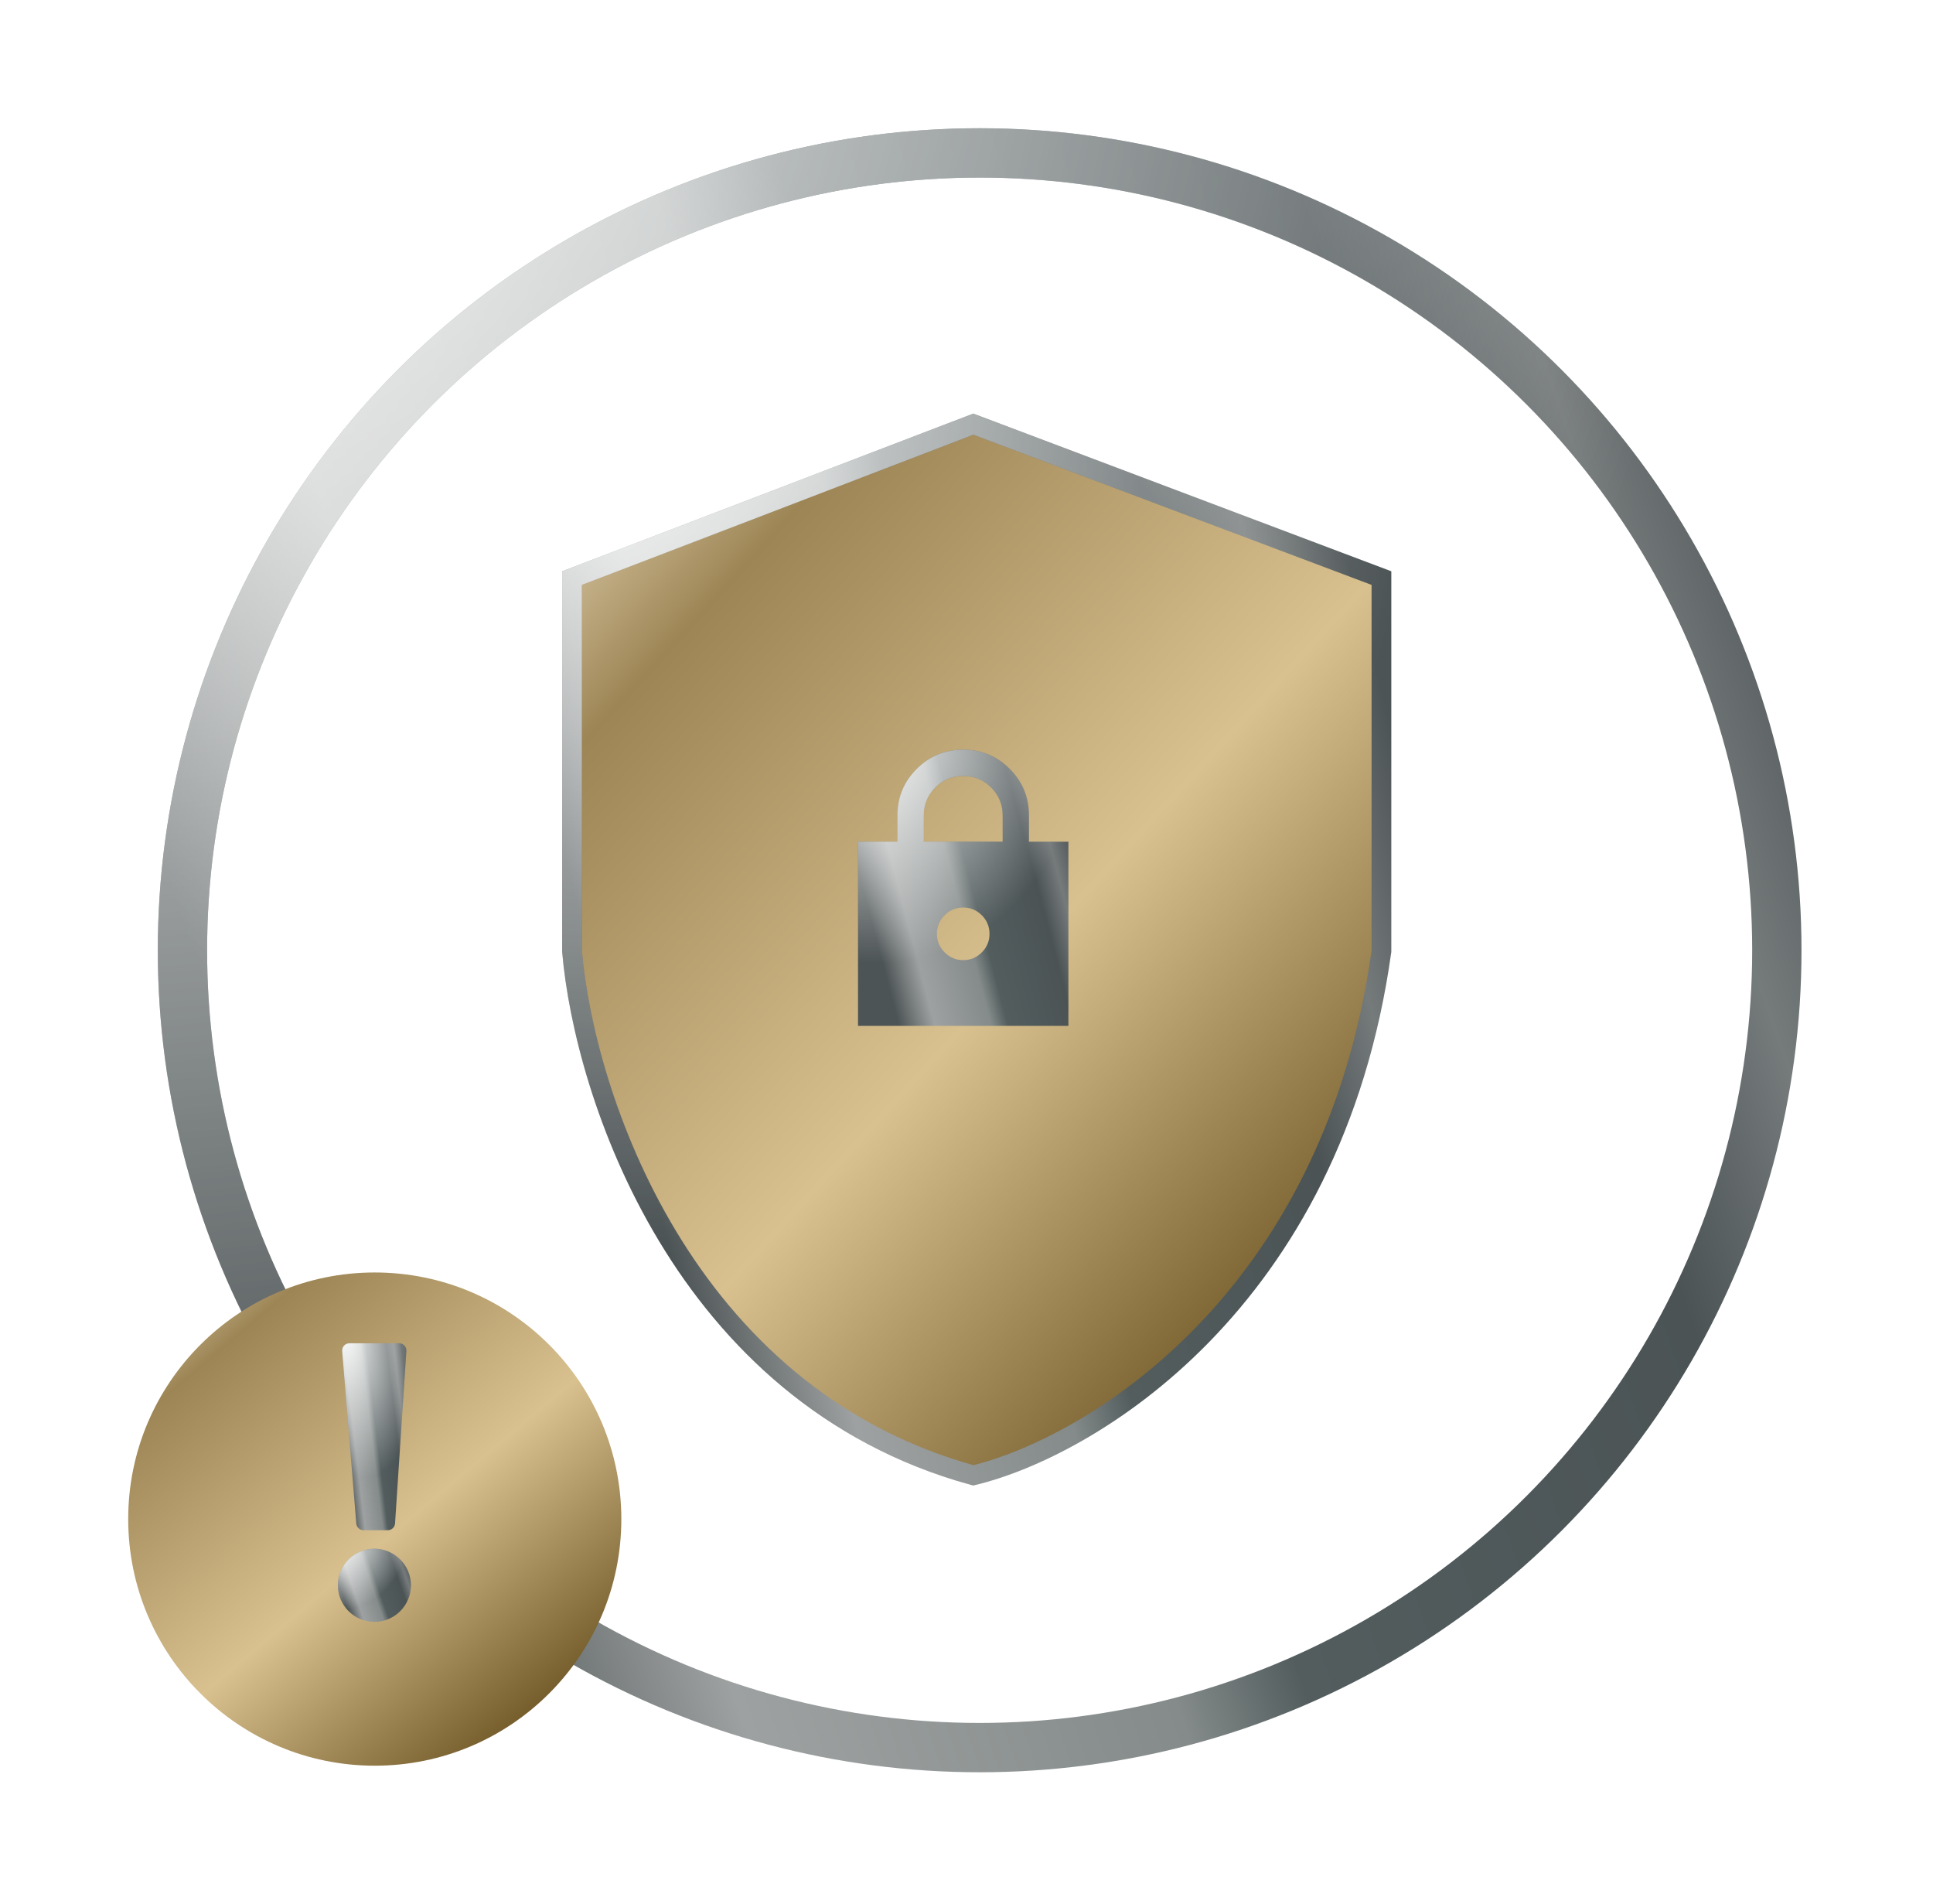 <svg width="196" height="193" viewBox="0 0 196 193" fill="none" xmlns="http://www.w3.org/2000/svg">
<g filter="url(#filter0_d_311_610)">
<circle cx="99.333" cy="96.333" r="80.833" stroke="url(#paint0_linear_311_610)" stroke-width="5"/>
<circle cx="99.333" cy="96.333" r="80.833" stroke="url(#paint1_radial_311_610)" stroke-width="5" style="mix-blend-mode:overlay"/>
<g filter="url(#filter1_d_311_610)">
<circle cx="38" cy="150" r="25" fill="url(#paint2_linear_311_610)"/>
</g>
<path d="M34.695 136.977C34.659 136.546 35 136.176 35.433 136.176H40.464C40.892 136.176 41.231 136.538 41.203 136.965L40.057 154.435C40.032 154.825 39.709 155.128 39.318 155.128H36.864C36.479 155.128 36.157 154.832 36.126 154.448L34.695 136.977Z" fill="url(#paint3_linear_311_610)"/>
<path d="M34.695 136.977C34.659 136.546 35 136.176 35.433 136.176H40.464C40.892 136.176 41.231 136.538 41.203 136.965L40.057 154.435C40.032 154.825 39.709 155.128 39.318 155.128H36.864C36.479 155.128 36.157 154.832 36.126 154.448L34.695 136.977Z" fill="url(#paint4_radial_311_610)" style="mix-blend-mode:overlay"/>
<circle cx="37.964" cy="160.713" r="3.704" fill="url(#paint5_linear_311_610)"/>
<circle cx="37.964" cy="160.713" r="3.704" fill="url(#paint6_radial_311_610)" style="mix-blend-mode:overlay"/>
</g>
<path d="M58 58.605L98.691 43L140.074 58.605V96.432C135.096 132.146 110.412 146.737 98.691 149.568C69.062 141.43 59.218 110.753 58 96.432V58.605Z" fill="url(#paint7_linear_311_610)"/>
<path d="M58 58.605L98.691 43L140.074 58.605V96.432C135.096 132.146 110.412 146.737 98.691 149.568C69.062 141.43 59.218 110.753 58 96.432V58.605Z" stroke="url(#paint8_linear_311_610)" stroke-width="2"/>
<path d="M58 58.605L98.691 43L140.074 58.605V96.432C135.096 132.146 110.412 146.737 98.691 149.568C69.062 141.43 59.218 110.753 58 96.432V58.605Z" stroke="url(#paint9_radial_311_610)" stroke-width="2" style="mix-blend-mode:overlay"/>
<path d="M87 104V85.333H91V82.667C91 80.822 91.65 79.25 92.951 77.951C94.251 76.651 95.823 76.001 97.667 76C99.51 75.999 101.083 76.649 102.384 77.951C103.685 79.252 104.335 80.824 104.333 82.667V85.333H108.333V104H87ZM97.667 97.333C98.4 97.333 99.028 97.072 99.551 96.551C100.073 96.029 100.334 95.401 100.333 94.667C100.332 93.932 100.072 93.305 99.551 92.784C99.03 92.263 98.402 92.002 97.667 92C96.932 91.998 96.304 92.26 95.784 92.784C95.264 93.308 95.003 93.936 95 94.667C94.997 95.397 95.259 96.025 95.784 96.551C96.309 97.076 96.937 97.337 97.667 97.333ZM93.667 85.333H101.667V82.667C101.667 81.556 101.278 80.611 100.5 79.833C99.722 79.056 98.778 78.667 97.667 78.667C96.556 78.667 95.611 79.056 94.833 79.833C94.056 80.611 93.667 81.556 93.667 82.667V85.333Z" fill="url(#paint10_linear_311_610)"/>
<path d="M87 104V85.333H91V82.667C91 80.822 91.65 79.25 92.951 77.951C94.251 76.651 95.823 76.001 97.667 76C99.51 75.999 101.083 76.649 102.384 77.951C103.685 79.252 104.335 80.824 104.333 82.667V85.333H108.333V104H87ZM97.667 97.333C98.4 97.333 99.028 97.072 99.551 96.551C100.073 96.029 100.334 95.401 100.333 94.667C100.332 93.932 100.072 93.305 99.551 92.784C99.03 92.263 98.402 92.002 97.667 92C96.932 91.998 96.304 92.26 95.784 92.784C95.264 93.308 95.003 93.936 95 94.667C94.997 95.397 95.259 96.025 95.784 96.551C96.309 97.076 96.937 97.337 97.667 97.333ZM93.667 85.333H101.667V82.667C101.667 81.556 101.278 80.611 100.5 79.833C99.722 79.056 98.778 78.667 97.667 78.667C96.556 78.667 95.611 79.056 94.833 79.833C94.056 80.611 93.667 81.556 93.667 82.667V85.333Z" fill="url(#paint11_radial_311_610)" style="mix-blend-mode:overlay"/>
<defs>
<filter id="filter0_d_311_610" x="0.5" y="0.5" width="194.666" height="191.666" filterUnits="userSpaceOnUse" color-interpolation-filters="sRGB">
<feFlood flood-opacity="0" result="BackgroundImageFix"/>
<feColorMatrix in="SourceAlpha" type="matrix" values="0 0 0 0 0 0 0 0 0 0 0 0 0 0 0 0 0 0 127 0" result="hardAlpha"/>
<feOffset/>
<feGaussianBlur stdDeviation="6.25"/>
<feComposite in2="hardAlpha" operator="out"/>
<feColorMatrix type="matrix" values="0 0 0 0 0 0 0 0 0 0 0 0 0 0 0 0 0 0 0.1 0"/>
<feBlend mode="normal" in2="BackgroundImageFix" result="effect1_dropShadow_311_610"/>
<feBlend mode="normal" in="SourceGraphic" in2="effect1_dropShadow_311_610" result="shape"/>
</filter>
<filter id="filter1_d_311_610" x="9" y="125" width="58" height="58" filterUnits="userSpaceOnUse" color-interpolation-filters="sRGB">
<feFlood flood-opacity="0" result="BackgroundImageFix"/>
<feColorMatrix in="SourceAlpha" type="matrix" values="0 0 0 0 0 0 0 0 0 0 0 0 0 0 0 0 0 0 127 0" result="hardAlpha"/>
<feOffset dy="4"/>
<feGaussianBlur stdDeviation="2"/>
<feComposite in2="hardAlpha" operator="out"/>
<feColorMatrix type="matrix" values="0 0 0 0 0 0 0 0 0 0 0 0 0 0 0 0 0 0 0.1 0"/>
<feBlend mode="normal" in2="BackgroundImageFix" result="effect1_dropShadow_311_610"/>
<feBlend mode="normal" in="SourceGraphic" in2="effect1_dropShadow_311_610" result="shape"/>
</filter>
<linearGradient id="paint0_linear_311_610" x1="16" y1="123.424" x2="186.007" y2="64.556" gradientUnits="userSpaceOnUse">
<stop offset="0.068" stop-color="#4D5455"/>
<stop offset="0.219" stop-color="#9EA1A1"/>
<stop offset="0.453" stop-color="#848B8A"/>
<stop offset="0.524" stop-color="#535D5E"/>
<stop offset="0.797" stop-color="#4B5355"/>
<stop offset="0.896" stop-color="#757A7B"/>
<stop offset="1" stop-color="#4D5455"/>
</linearGradient>
<radialGradient id="paint1_radial_311_610" cx="0" cy="0" r="1" gradientUnits="userSpaceOnUse" gradientTransform="translate(16 -1.429) rotate(60.191) scale(153.733 162.363)">
<stop stop-color="white"/>
<stop offset="1" stop-color="white" stop-opacity="0"/>
</radialGradient>
<linearGradient id="paint2_linear_311_610" x1="13" y1="121.236" x2="58.071" y2="174.671" gradientUnits="userSpaceOnUse">
<stop stop-color="#FFF2D6"/>
<stop offset="0.213" stop-color="#9D8555"/>
<stop offset="0.578" stop-color="#D8C08F"/>
<stop offset="1" stop-color="#58400F"/>
</linearGradient>
<linearGradient id="paint3_linear_311_610" x1="34.629" y1="148.732" x2="42.088" y2="147.829" gradientUnits="userSpaceOnUse">
<stop offset="0.068" stop-color="#4D5455"/>
<stop offset="0.219" stop-color="#9EA1A1"/>
<stop offset="0.453" stop-color="#848B8A"/>
<stop offset="0.524" stop-color="#535D5E"/>
<stop offset="0.797" stop-color="#4B5355"/>
<stop offset="0.896" stop-color="#757A7B"/>
<stop offset="1" stop-color="#4D5455"/>
</linearGradient>
<radialGradient id="paint4_radial_311_610" cx="0" cy="0" r="1" gradientUnits="userSpaceOnUse" gradientTransform="translate(34.629 134.535) rotate(78.674) scale(15.47 7.294)">
<stop stop-color="white"/>
<stop offset="1" stop-color="white" stop-opacity="0"/>
</radialGradient>
<linearGradient id="paint5_linear_311_610" x1="34.26" y1="161.917" x2="41.816" y2="159.301" gradientUnits="userSpaceOnUse">
<stop offset="0.068" stop-color="#4D5455"/>
<stop offset="0.219" stop-color="#9EA1A1"/>
<stop offset="0.453" stop-color="#848B8A"/>
<stop offset="0.524" stop-color="#535D5E"/>
<stop offset="0.797" stop-color="#4B5355"/>
<stop offset="0.896" stop-color="#757A7B"/>
<stop offset="1" stop-color="#4D5455"/>
</linearGradient>
<radialGradient id="paint6_radial_311_610" cx="0" cy="0" r="1" gradientUnits="userSpaceOnUse" gradientTransform="translate(34.26 156.368) rotate(60.191) scale(6.833 7.216)">
<stop stop-color="white"/>
<stop offset="1" stop-color="white" stop-opacity="0"/>
</radialGradient>
<linearGradient id="paint7_linear_311_610" x1="58" y1="34.977" x2="155.057" y2="123.597" gradientUnits="userSpaceOnUse">
<stop stop-color="#FFF2D6"/>
<stop offset="0.213" stop-color="#9D8555"/>
<stop offset="0.578" stop-color="#D8C08F"/>
<stop offset="1" stop-color="#58400F"/>
</linearGradient>
<linearGradient id="paint8_linear_311_610" x1="58" y1="113.606" x2="145.532" y2="90.263" gradientUnits="userSpaceOnUse">
<stop offset="0.068" stop-color="#4D5455"/>
<stop offset="0.219" stop-color="#9EA1A1"/>
<stop offset="0.453" stop-color="#848B8A"/>
<stop offset="0.524" stop-color="#535D5E"/>
<stop offset="0.797" stop-color="#4B5355"/>
<stop offset="0.896" stop-color="#757A7B"/>
<stop offset="1" stop-color="#4D5455"/>
</linearGradient>
<radialGradient id="paint9_radial_311_610" cx="0" cy="0" r="1" gradientUnits="userSpaceOnUse" gradientTransform="translate(58 33.774) rotate(66.191) scale(93.226 84.305)">
<stop stop-color="white"/>
<stop offset="1" stop-color="white" stop-opacity="0"/>
</radialGradient>
<linearGradient id="paint10_linear_311_610" x1="87" y1="94.551" x2="109.784" y2="88.54" gradientUnits="userSpaceOnUse">
<stop offset="0.068" stop-color="#4D5455"/>
<stop offset="0.219" stop-color="#9EA1A1"/>
<stop offset="0.453" stop-color="#848B8A"/>
<stop offset="0.524" stop-color="#535D5E"/>
<stop offset="0.797" stop-color="#4B5355"/>
<stop offset="0.896" stop-color="#757A7B"/>
<stop offset="1" stop-color="#4D5455"/>
</linearGradient>
<radialGradient id="paint11_radial_311_610" cx="0" cy="0" r="1" gradientUnits="userSpaceOnUse" gradientTransform="translate(87 73.576) rotate(66.418) scale(24.452 21.951)">
<stop stop-color="white"/>
<stop offset="1" stop-color="white" stop-opacity="0"/>
</radialGradient>
</defs>
</svg>
